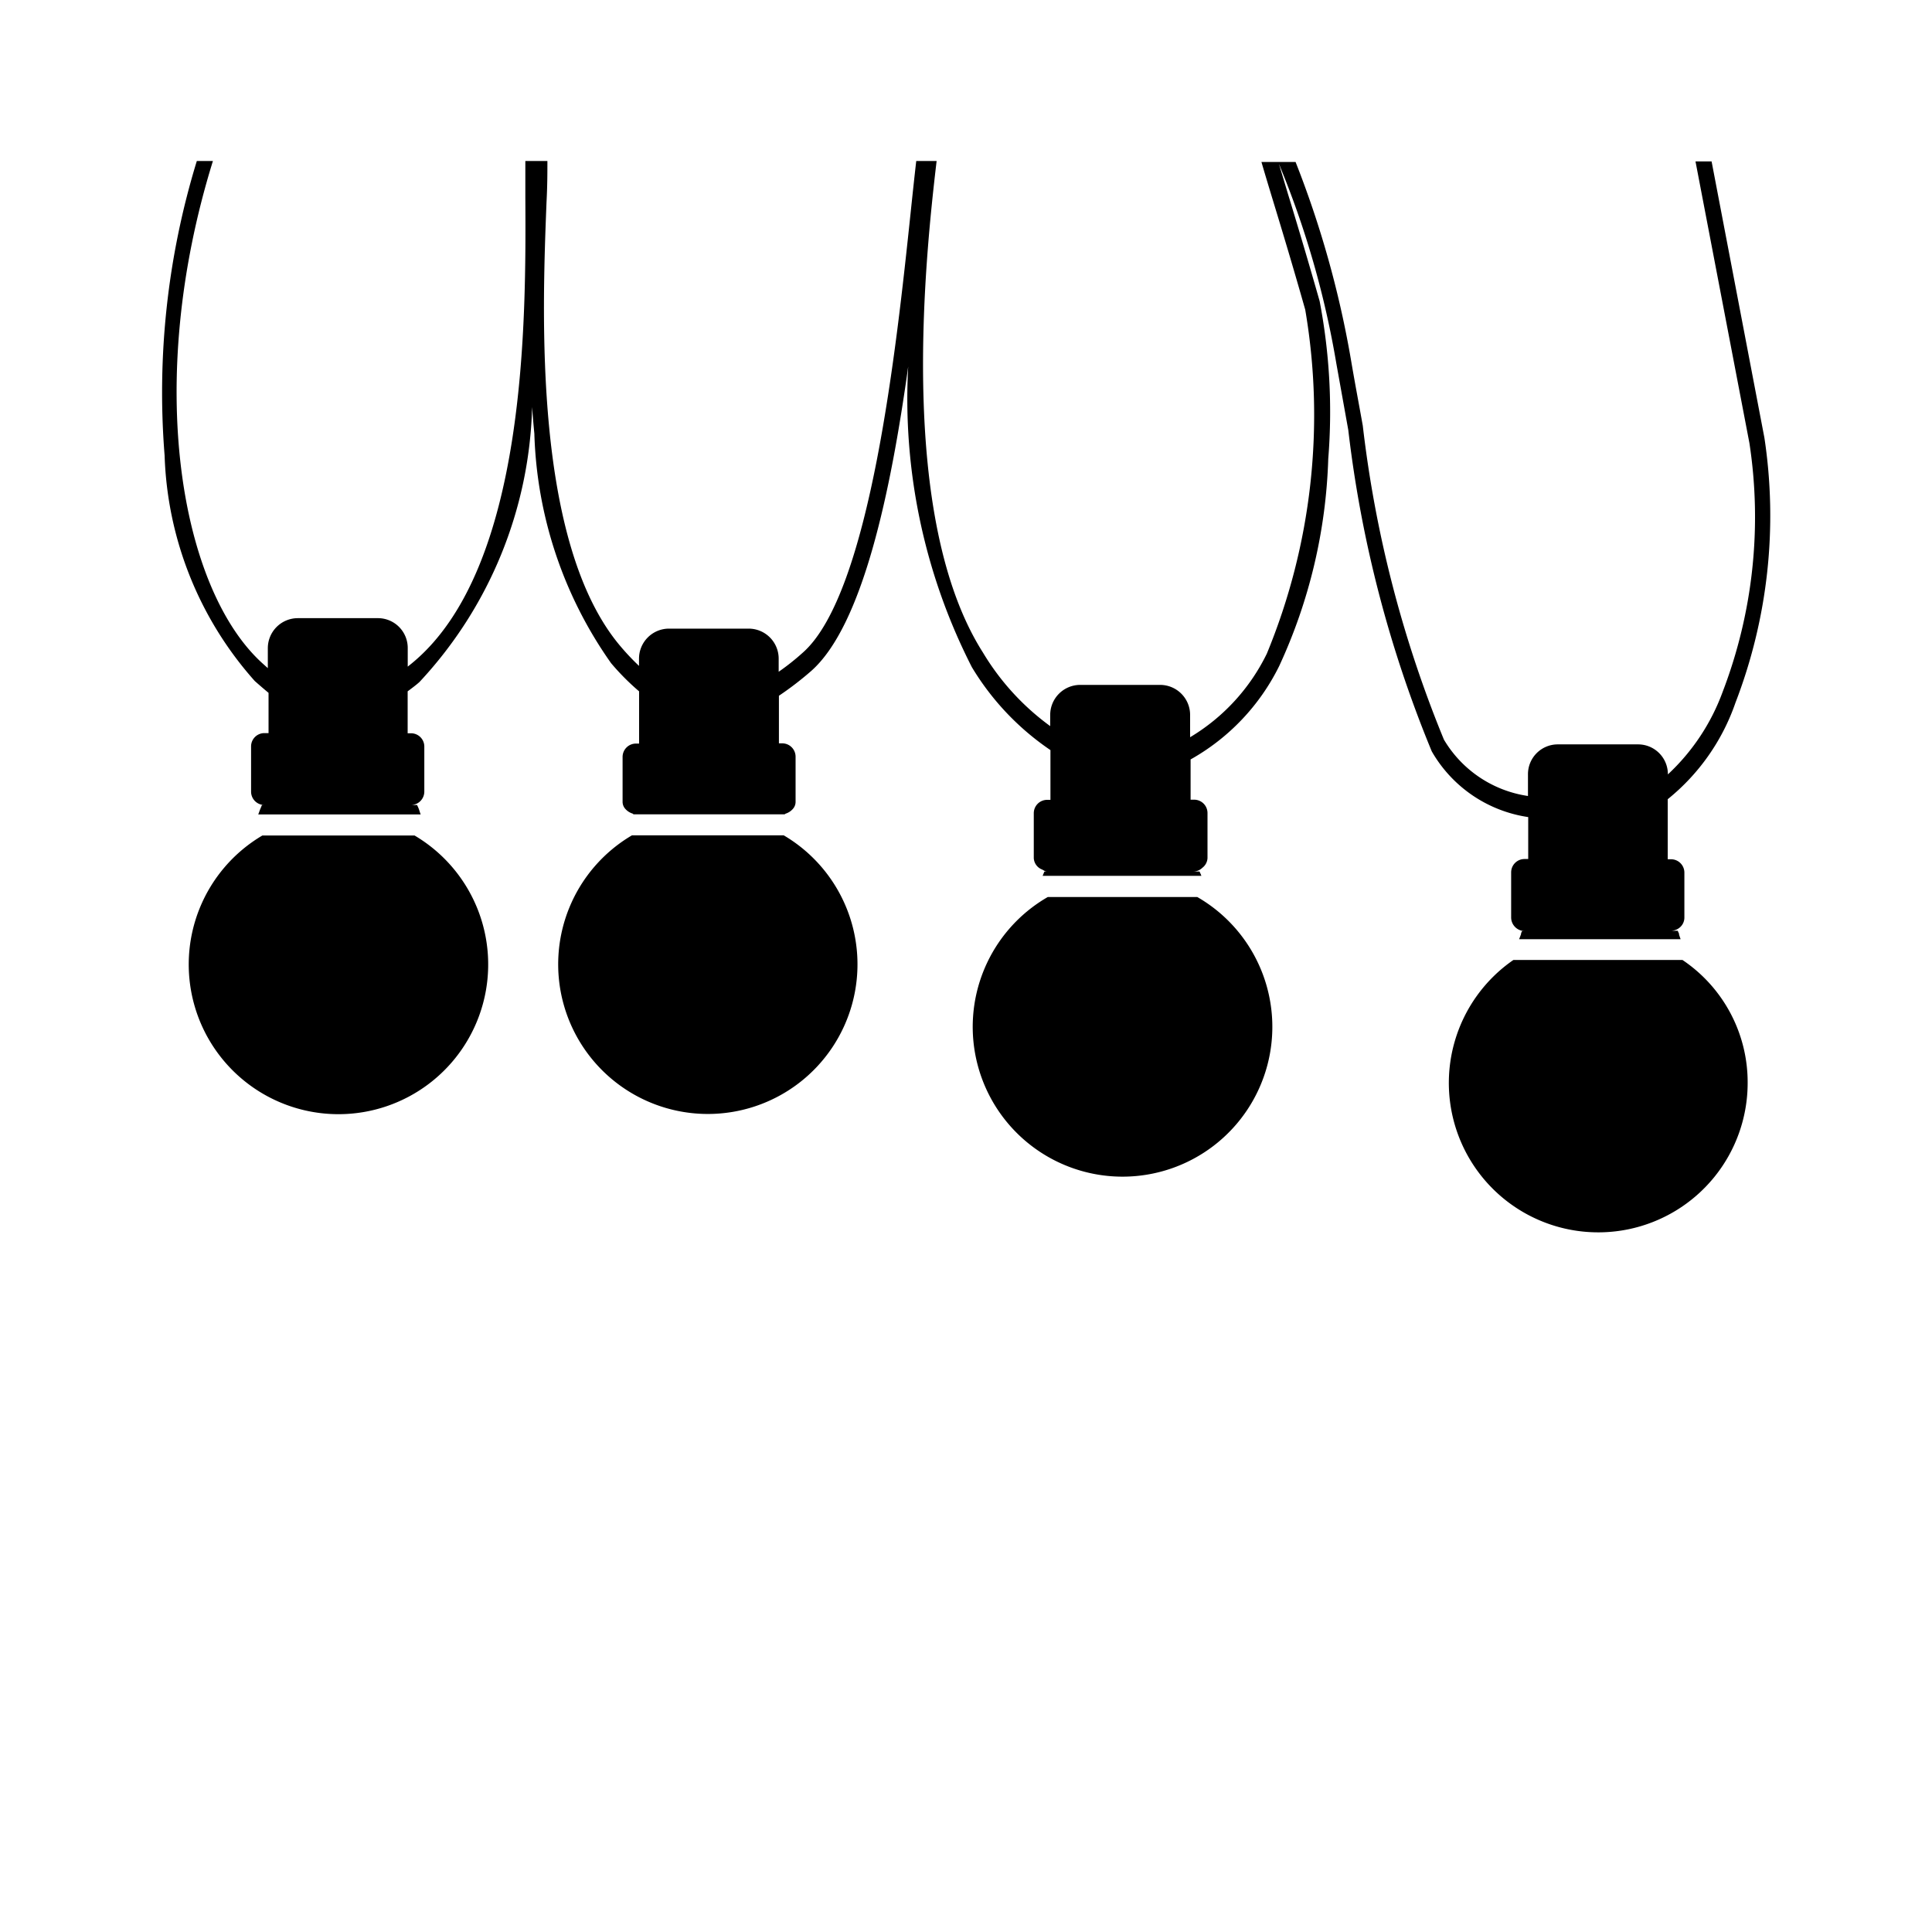<svg xmlns="http://www.w3.org/2000/svg" width="3em" height="3em" viewBox="0 0 24 24"><path fill="currentColor" d="M20.9 11.925h-2.1a1.856 1.856 0 1 0 2.91 1.523a1.83 1.83 0 0 0-.81-1.523m-1.916-1.775v.521h-.046a.166.166 0 0 0-.166.166v.563a.17.17 0 0 0 .166.166h-.031l-.012.029v.01l-.024.062h2.006l-.019-.056V11.6l-.017-.038h-.076a.17.17 0 0 0 .113-.051a.16.16 0 0 0 .046-.112v-.559a.166.166 0 0 0-.166-.166h-.041v-.746a2.65 2.65 0 0 0 .842-1.2a6.46 6.46 0 0 0 .359-3.29l-.656-3.433h-.2l.67 3.5a6.07 6.07 0 0 1-.332 3.088a2.64 2.64 0 0 1-.681 1.027a.37.37 0 0 0-.372-.373h-.994a.37.37 0 0 0-.372.373v.268a1.46 1.46 0 0 1-1.044-.7a14.7 14.7 0 0 1-1.008-3.9c-.047-.264-.1-.54-.149-.831a12.4 12.4 0 0 0-.686-2.445h-.424c.039.135.089.3.154.514c.106.348.237.781.39 1.321a7.77 7.77 0 0 1-.477 4.273a2.47 2.47 0 0 1-.953 1.038v-.277a.373.373 0 0 0-.372-.373h-.994a.373.373 0 0 0-.372.373v.139a3.1 3.1 0 0 1-.835-.913c-1.062-1.668-.72-4.885-.576-6.107h-.253c-.02.173-.043.386-.071.654c-.174 1.648-.5 4.714-1.338 5.453a3 3 0 0 1-.3.238v-.163a.373.373 0 0 0-.373-.373h-.99a.373.373 0 0 0-.372.373v.09a3 3 0 0 1-.227-.24c-1.087-1.276-.976-4.141-.922-5.519C6.8 2.306 6.8 2.142 6.8 2h-.274v.452c.008 1.5.024 4.609-1.41 5.788l-.051.041v-.229a.37.37 0 0 0-.365-.373h-1a.373.373 0 0 0-.373.373V8.3l-.069-.062C2.248 7.32 1.784 4.773 2.645 2h-.2a9.8 9.8 0 0 0-.4 3.66a4.42 4.42 0 0 0 1.12 2.8q.088.078.171.147v.5h-.051a.165.165 0 0 0-.166.164v.559a.166.166 0 0 0 .166.17h-.031l-.007.017l-.009.022c-.012.026-.019.052-.03.078h2.018c-.011-.026-.017-.054-.028-.08l-.009-.02L5.181 10h-.075a.167.167 0 0 0 .165-.166v-.56a.165.165 0 0 0-.165-.165h-.042v-.521c.048-.036.1-.074.146-.115a5.2 5.2 0 0 0 1.4-3.417q.012.166.028.331a5.2 5.2 0 0 0 .953 2.851a3 3 0 0 0 .348.35v.649H7.9a.166.166 0 0 0-.166.166v.558a.13.13 0 0 0 .032.085a.2.2 0 0 0 .087.059c.008 0 .012.01.02.011h1.871c.006 0 .01-.007.017-.009a.2.2 0 0 0 .088-.058a.13.13 0 0 0 .034-.088V9.4a.166.166 0 0 0-.166-.166h-.041v-.591a4 4 0 0 0 .4-.307c.64-.564.989-2.22 1.206-3.783a7.33 7.33 0 0 0 .791 3.735a3.3 3.3 0 0 0 .976 1.03v.618h-.041a.166.166 0 0 0-.166.166v.558a.16.16 0 0 0 .1.14c.021.009.038.026.063.026h-.031l-.016.039l-.006.015h1.972l-.006-.016l-.017-.038h-.075a.16.16 0 0 0 .11-.046a.16.16 0 0 0 .064-.12v-.56a.166.166 0 0 0-.166-.166h-.044v-.5a2.7 2.7 0 0 0 1.1-1.159A6.6 6.6 0 0 0 16.5 5.7a7.3 7.3 0 0 0-.107-1.959a71 71 0 0 0-.392-1.327l-.114-.379a11.4 11.4 0 0 1 .713 2.478l.149.83a15 15 0 0 0 1.037 3.991a1.66 1.66 0 0 0 1.198.816m-4.111.993h-1.857a1.861 1.861 0 1 0 1.857 0m-9.723-.764H3.259a1.86 1.86 0 1 0 1.891 0m4.586-.002H7.85a1.859 1.859 0 1 0 1.886 0"/></svg>